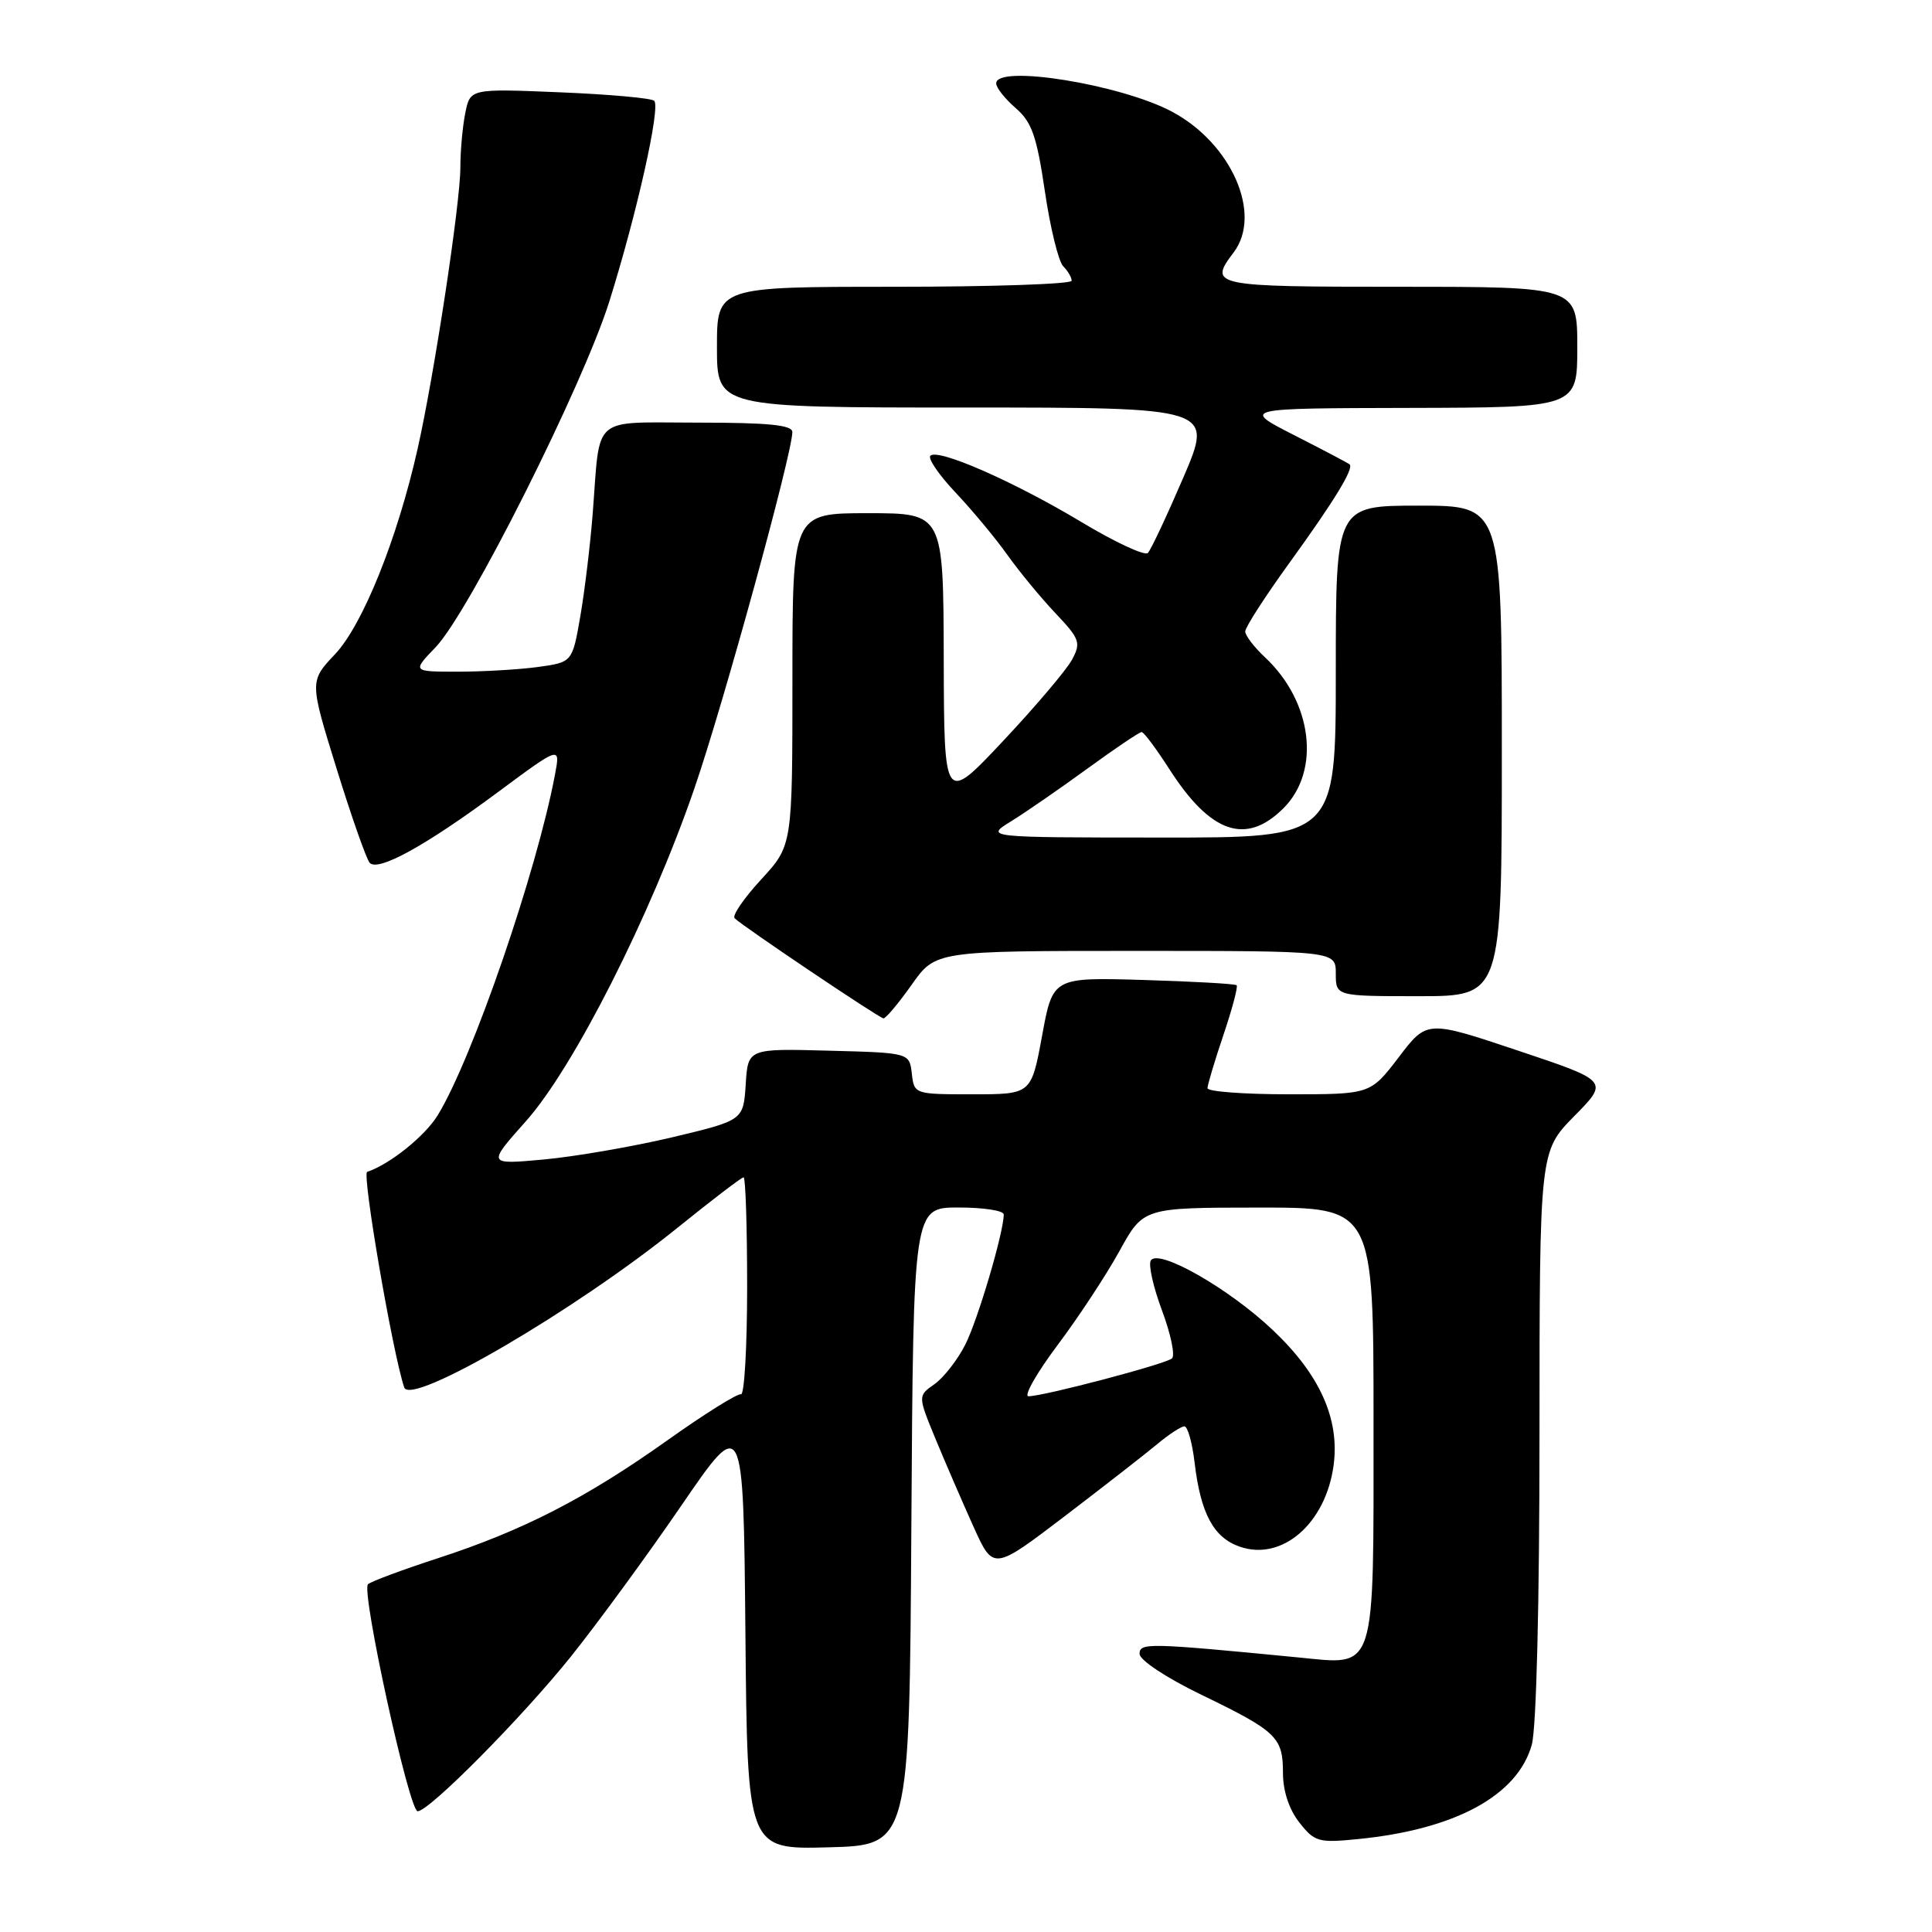 <?xml version="1.0" encoding="UTF-8" standalone="no"?>
<!DOCTYPE svg PUBLIC "-//W3C//DTD SVG 1.1//EN" "http://www.w3.org/Graphics/SVG/1.1/DTD/svg11.dtd" >
<svg xmlns="http://www.w3.org/2000/svg" xmlns:xlink="http://www.w3.org/1999/xlink" version="1.1" viewBox="0 0 256 256">
 <g >
 <path fill="currentColor"
d=" M 120.76 202.25 C 121.02 160.00 121.02 160.00 127.01 160.00 C 130.30 160.00 133.00 160.41 133.00 160.92 C 133.00 163.29 129.57 174.89 127.90 178.18 C 126.87 180.21 125.03 182.56 123.82 183.41 C 121.61 184.96 121.61 184.96 123.99 190.73 C 125.30 193.90 127.56 199.11 129.00 202.31 C 131.62 208.11 131.62 208.11 141.06 200.92 C 146.25 196.96 151.77 192.66 153.33 191.36 C 154.88 190.06 156.51 189.00 156.94 189.00 C 157.37 189.00 157.98 191.16 158.29 193.80 C 159.09 200.54 160.80 203.74 164.27 204.94 C 169.88 206.90 175.67 201.88 176.71 194.16 C 177.53 188.01 174.88 182.12 168.62 176.21 C 162.81 170.71 153.49 165.40 152.49 167.02 C 152.14 167.57 152.82 170.57 153.98 173.67 C 155.14 176.77 155.73 179.62 155.29 180.00 C 154.41 180.76 138.20 185.03 136.28 185.01 C 135.62 185.01 137.34 181.96 140.12 178.25 C 142.91 174.54 146.60 168.92 148.34 165.76 C 151.50 160.02 151.50 160.02 166.75 160.01 C 182.00 160.00 182.00 160.00 182.00 188.43 C 182.00 222.07 182.46 220.63 172.05 219.62 C 152.10 217.68 151.00 217.66 151.00 219.15 C 151.00 219.97 154.53 222.31 159.16 224.55 C 169.19 229.41 170.00 230.18 170.00 234.94 C 170.00 237.32 170.81 239.76 172.17 241.49 C 174.19 244.06 174.71 244.21 179.92 243.69 C 192.82 242.42 201.09 237.92 202.97 231.19 C 203.58 228.98 203.99 212.50 203.99 190.03 C 204.00 152.57 204.00 152.57 208.59 147.90 C 213.19 143.24 213.19 143.24 201.14 139.21 C 189.08 135.17 189.08 135.17 185.34 140.09 C 181.59 145.00 181.59 145.00 170.79 145.00 C 164.86 145.00 160.00 144.64 160.00 144.19 C 160.00 143.75 160.95 140.58 162.11 137.14 C 163.27 133.70 164.06 130.74 163.86 130.55 C 163.66 130.36 158.10 130.05 151.50 129.85 C 139.50 129.50 139.50 129.50 138.08 137.25 C 136.65 145.00 136.65 145.00 128.89 145.00 C 121.17 145.00 121.13 144.99 120.82 142.25 C 120.50 139.50 120.50 139.50 109.81 139.22 C 99.11 138.93 99.11 138.93 98.81 143.69 C 98.50 148.45 98.50 148.45 89.02 150.71 C 83.81 151.94 76.17 153.26 72.05 153.64 C 64.56 154.32 64.56 154.32 69.69 148.56 C 76.02 141.46 86.19 121.37 92.00 104.50 C 95.83 93.40 104.98 60.11 104.99 57.25 C 105.00 56.32 101.84 56.00 92.52 56.00 C 78.17 56.00 79.57 54.80 78.54 68.00 C 78.22 72.12 77.48 78.26 76.90 81.63 C 75.84 87.75 75.84 87.75 71.28 88.38 C 68.77 88.72 64.00 89.00 60.66 89.00 C 54.61 89.00 54.61 89.00 57.73 85.75 C 62.15 81.14 77.26 51.05 80.76 39.88 C 84.41 28.22 87.54 14.21 86.69 13.36 C 86.34 13.00 80.71 12.50 74.18 12.23 C 62.30 11.74 62.30 11.74 61.65 14.99 C 61.29 16.78 61.00 20.02 61.00 22.19 C 61.00 26.91 57.54 49.70 55.33 59.50 C 52.65 71.40 48.07 82.78 44.40 86.68 C 41.01 90.27 41.01 90.27 44.61 101.88 C 46.59 108.27 48.56 113.87 48.99 114.33 C 50.11 115.53 56.39 112.07 65.94 104.99 C 74.26 98.82 74.26 98.82 73.54 102.63 C 71.13 115.46 62.61 140.24 58.01 147.76 C 56.32 150.53 51.68 154.26 48.65 155.28 C 47.94 155.52 52.03 179.30 53.56 183.84 C 54.41 186.38 76.18 173.66 89.83 162.64 C 94.35 158.99 98.26 156.00 98.53 156.00 C 98.79 156.00 99.00 162.53 99.00 170.50 C 99.00 178.48 98.63 184.89 98.18 184.75 C 97.73 184.61 93.34 187.36 88.43 190.85 C 77.64 198.52 69.31 202.80 58.00 206.48 C 53.33 208.00 49.17 209.55 48.76 209.92 C 47.82 210.76 54.21 240.00 55.34 240.00 C 56.87 240.00 69.14 227.61 75.65 219.50 C 79.17 215.10 85.76 206.10 90.28 199.50 C 98.50 187.50 98.50 187.50 98.77 216.28 C 99.03 245.07 99.03 245.07 109.77 244.78 C 120.50 244.50 120.50 244.50 120.76 202.25 Z  M 120.79 130.50 C 123.96 126.00 123.96 126.00 150.48 126.00 C 177.00 126.00 177.00 126.00 177.00 129.00 C 177.00 132.00 177.00 132.00 188.00 132.00 C 199.00 132.00 199.00 132.00 199.00 99.50 C 199.00 67.00 199.00 67.00 188.00 67.00 C 177.00 67.00 177.00 67.00 177.00 89.00 C 177.00 111.00 177.00 111.00 153.75 110.98 C 130.50 110.97 130.50 110.97 134.00 108.81 C 135.93 107.62 140.48 104.47 144.12 101.82 C 147.76 99.17 150.98 97.00 151.27 97.00 C 151.56 97.00 153.21 99.21 154.95 101.92 C 160.42 110.45 165.11 112.05 170.08 107.08 C 175.03 102.12 173.90 92.96 167.60 87.08 C 166.17 85.74 165.00 84.21 165.00 83.67 C 165.00 83.12 167.63 79.04 170.85 74.59 C 176.80 66.37 179.43 62.07 178.83 61.53 C 178.65 61.37 175.35 59.63 171.50 57.67 C 164.50 54.10 164.50 54.10 186.75 54.05 C 209.00 54.00 209.00 54.00 209.00 46.00 C 209.00 38.00 209.00 38.00 185.50 38.00 C 160.61 38.00 160.10 37.89 163.47 33.44 C 167.29 28.39 163.20 19.03 155.32 14.81 C 148.54 11.18 132.00 8.51 132.00 11.05 C 132.00 11.62 133.16 13.09 134.57 14.31 C 136.71 16.15 137.37 18.01 138.45 25.34 C 139.16 30.18 140.26 34.66 140.88 35.28 C 141.49 35.89 142.00 36.76 142.00 37.20 C 142.00 37.64 131.43 38.00 118.50 38.00 C 95.00 38.00 95.00 38.00 95.00 46.00 C 95.00 54.00 95.00 54.00 127.89 54.00 C 160.77 54.00 160.77 54.00 156.81 63.25 C 154.62 68.34 152.51 72.84 152.10 73.27 C 151.70 73.69 147.73 71.84 143.29 69.17 C 134.34 63.80 124.28 59.38 123.28 60.39 C 122.92 60.75 124.42 62.94 126.62 65.27 C 128.82 67.60 131.90 71.30 133.46 73.50 C 135.03 75.70 137.89 79.18 139.83 81.23 C 143.08 84.66 143.26 85.15 142.05 87.41 C 141.33 88.75 137.22 93.60 132.92 98.18 C 125.10 106.50 125.10 106.50 125.05 87.25 C 125.00 68.00 125.00 68.00 115.00 68.00 C 105.00 68.00 105.00 68.00 105.00 90.02 C 105.00 112.04 105.00 112.04 100.85 116.54 C 98.57 119.02 96.99 121.32 97.34 121.67 C 98.37 122.71 116.45 134.87 117.06 134.94 C 117.36 134.97 119.04 132.97 120.79 130.50 Z "/>
</g>
</svg>